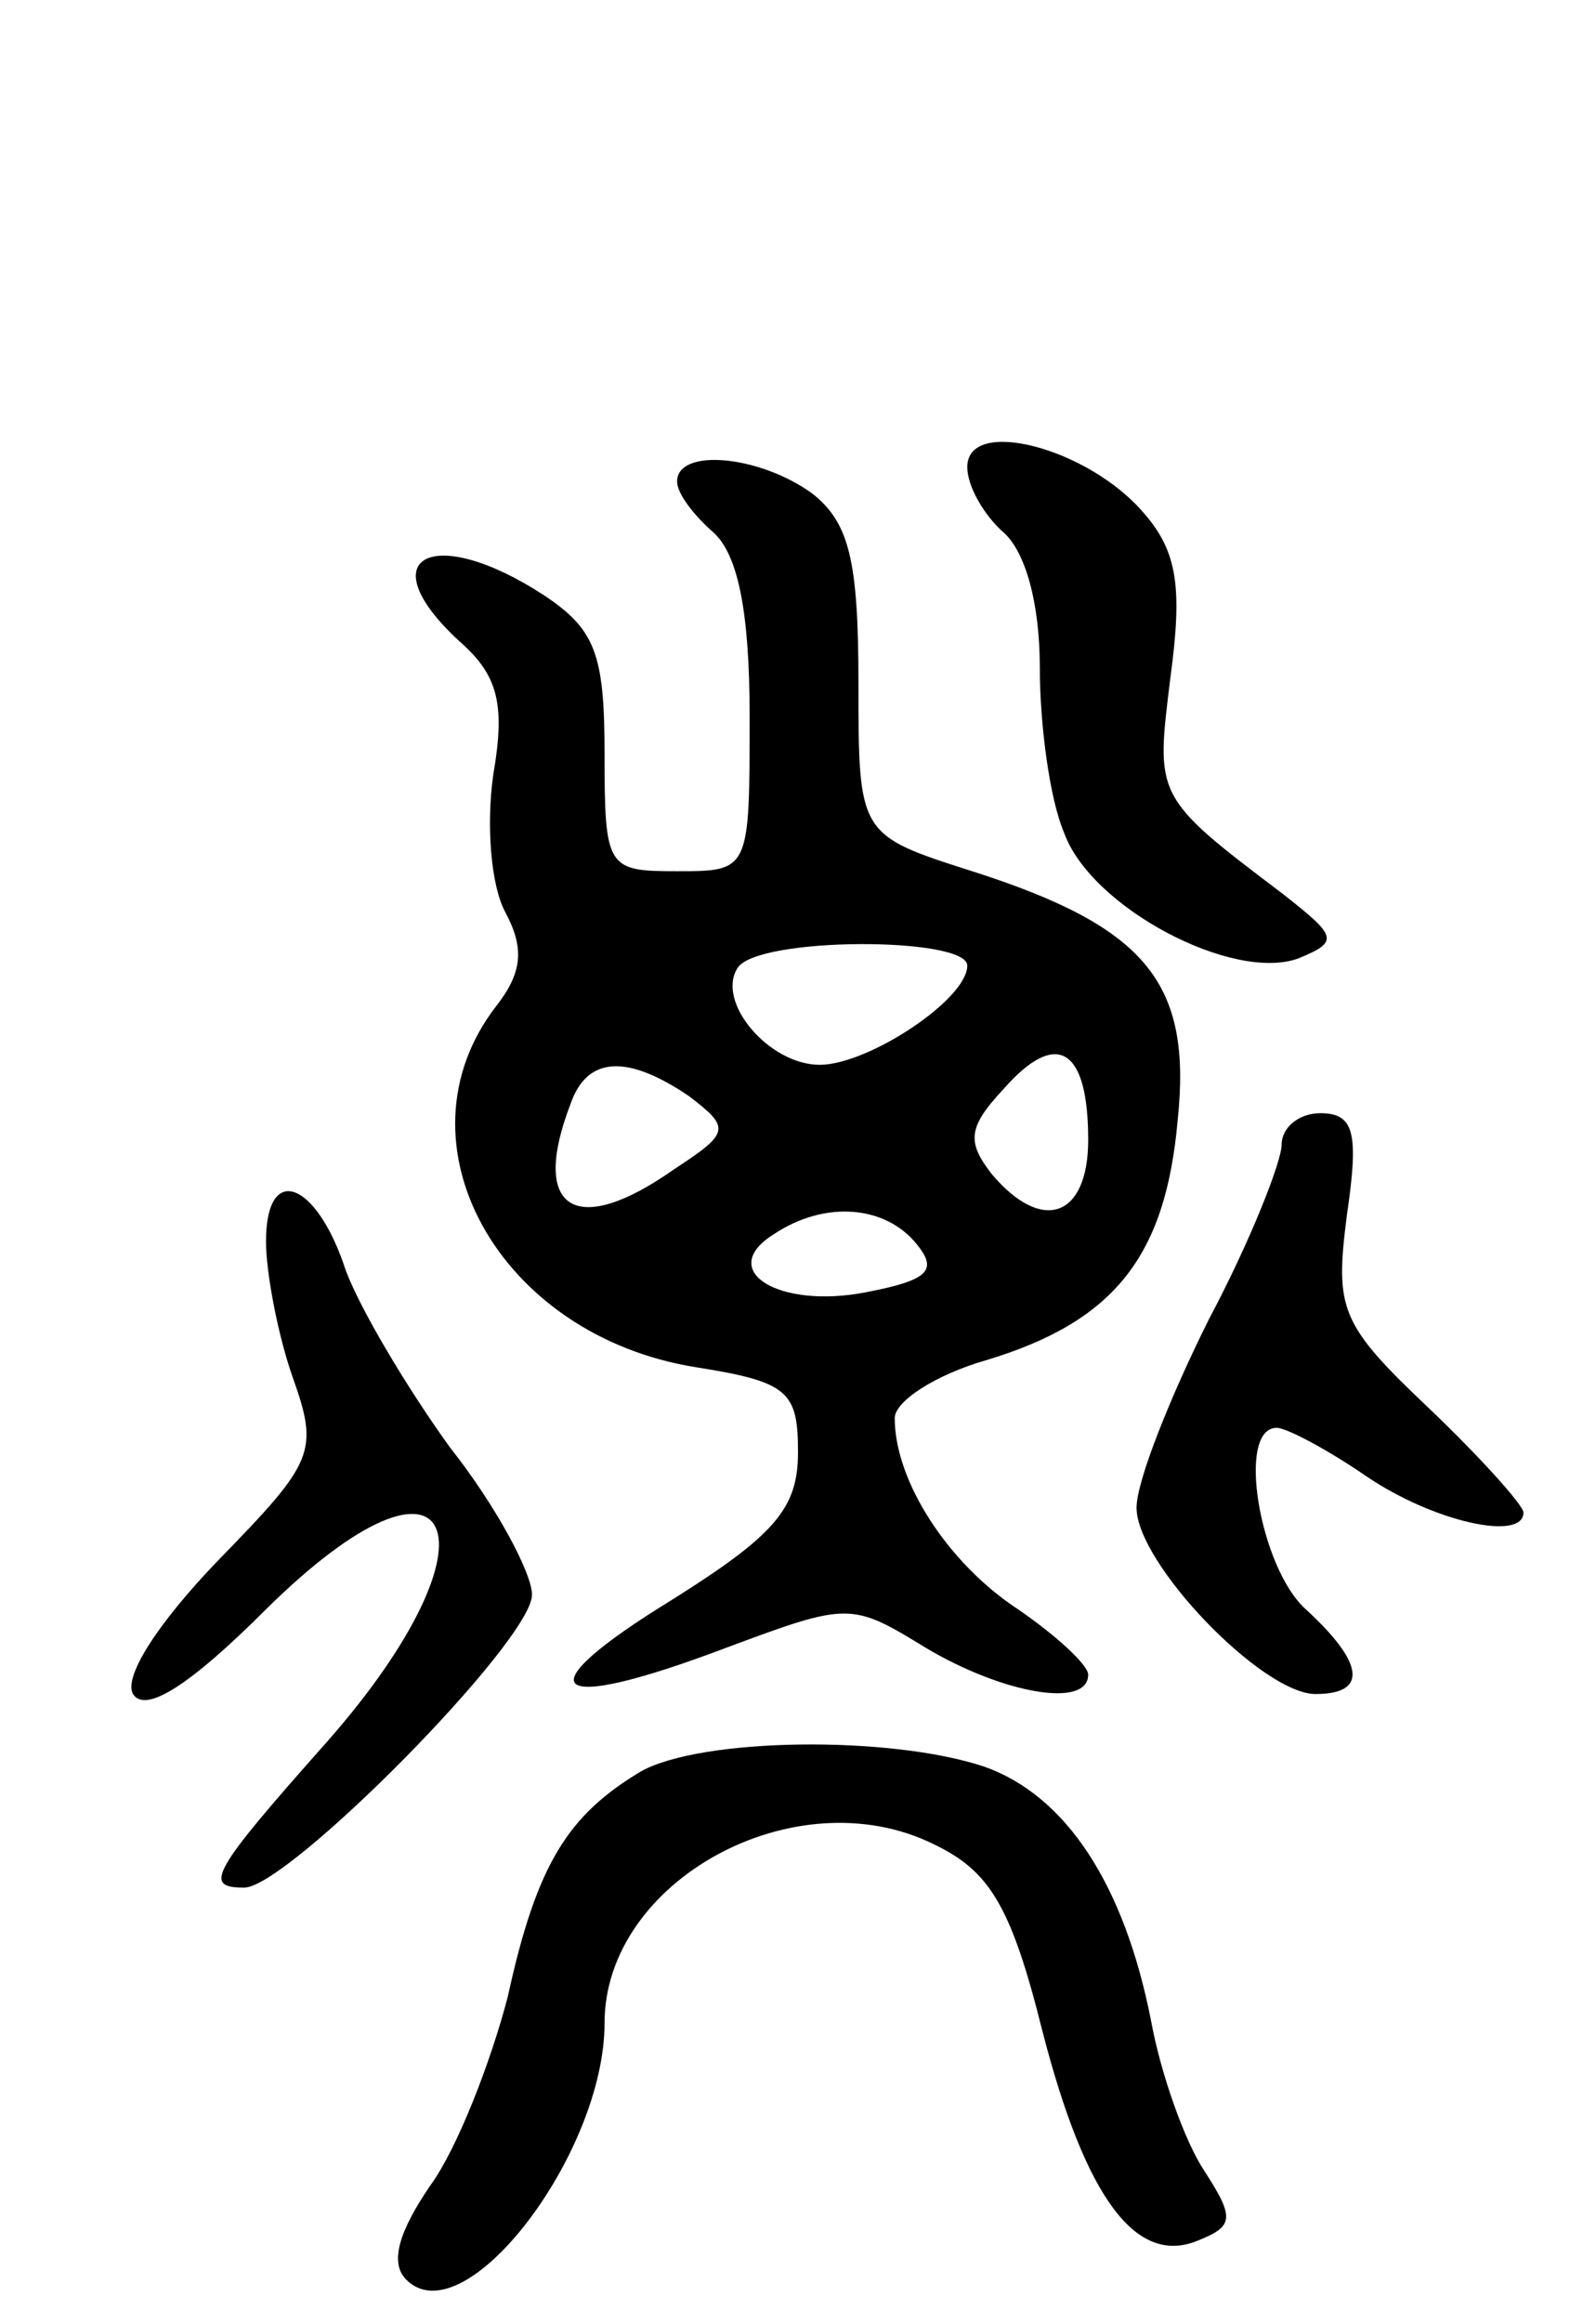 <svg version="1.0" xmlns="http://www.w3.org/2000/svg"
 width="66pt" height="96pt" viewBox="0 0 66 96"
 preserveAspectRatio="xMidYMid meet">
<g transform="translate(0,96) scale(0.1,-0.1)"
fill="#000000" stroke="none">
<path d="M400 767 c0 -8 7 -20 15 -27 9 -8 15 -29 15 -56 0 -23 4 -54 10 -68
11 -31 70 -62 97 -52 17 7 16 9 -7 27 -53 40 -52 40 -46 89 5 37 3 52 -11 68
-23 27 -73 40 -73 19z"/>
<path d="M280 761 c0 -5 7 -14 15 -21 10 -9 15 -32 15 -76 0 -64 0 -64 -30
-64 -29 0 -30 1 -30 49 0 41 -4 51 -25 65 -46 30 -73 16 -35 -19 16 -14 19
-26 14 -55 -3 -21 -1 -46 5 -57 8 -15 7 -25 -4 -39 -43 -56 1 -136 83 -149 38
-6 42 -10 42 -35 0 -23 -9 -34 -52 -61 -62 -38 -52 -48 22 -20 51 19 52 19 83
0 32 -19 67 -25 67 -11 0 4 -13 16 -29 27 -29 19 -51 53 -51 79 0 7 17 18 38
24 53 16 74 43 79 99 6 57 -13 80 -85 103 -47 15 -47 15 -47 78 0 51 -4 66
-19 78 -22 16 -56 19 -56 5z m120 -200 c0 -14 -41 -41 -61 -41 -21 0 -43 26
-34 40 8 13 95 13 95 1z m50 -72 c0 -32 -19 -39 -40 -14 -10 13 -10 19 5 35
22 25 35 17 35 -21z m-165 18 c17 -13 17 -15 -6 -30 -41 -29 -60 -17 -43 27 7
20 24 20 49 3z m94 -61 c9 -11 5 -15 -21 -20 -36 -7 -62 9 -38 24 21 14 46 12
59 -4z"/>
<path d="M530 487 c0 -7 -13 -40 -30 -72 -16 -32 -30 -67 -30 -78 0 -23 52
-77 74 -77 22 0 20 13 -4 35 -19 17 -29 75 -12 75 4 0 21 -9 37 -20 28 -19 65
-27 65 -15 0 3 -18 23 -39 43 -37 35 -39 41 -34 80 5 34 3 42 -11 42 -9 0 -16
-6 -16 -13z"/>
<path d="M110 447 c0 -13 5 -39 11 -56 11 -31 9 -35 -31 -76 -25 -26 -39 -48
-35 -55 5 -8 23 3 55 35 79 78 100 30 25 -55 -48 -54 -51 -60 -34 -60 18 0
119 102 119 121 0 9 -15 37 -34 61 -18 25 -37 57 -43 73 -12 37 -33 45 -33 12z"/>
<path d="M265 228 c-30 -18 -43 -38 -55 -93 -7 -27 -21 -63 -32 -78 -13 -19
-17 -32 -10 -39 24 -24 82 52 82 106 0 59 79 102 136 74 23 -11 32 -25 45 -77
18 -70 39 -97 64 -87 15 6 16 9 3 29 -8 12 -18 40 -22 62 -11 56 -35 93 -69
105 -39 13 -117 12 -142 -2z"/>
</g>
</svg>

